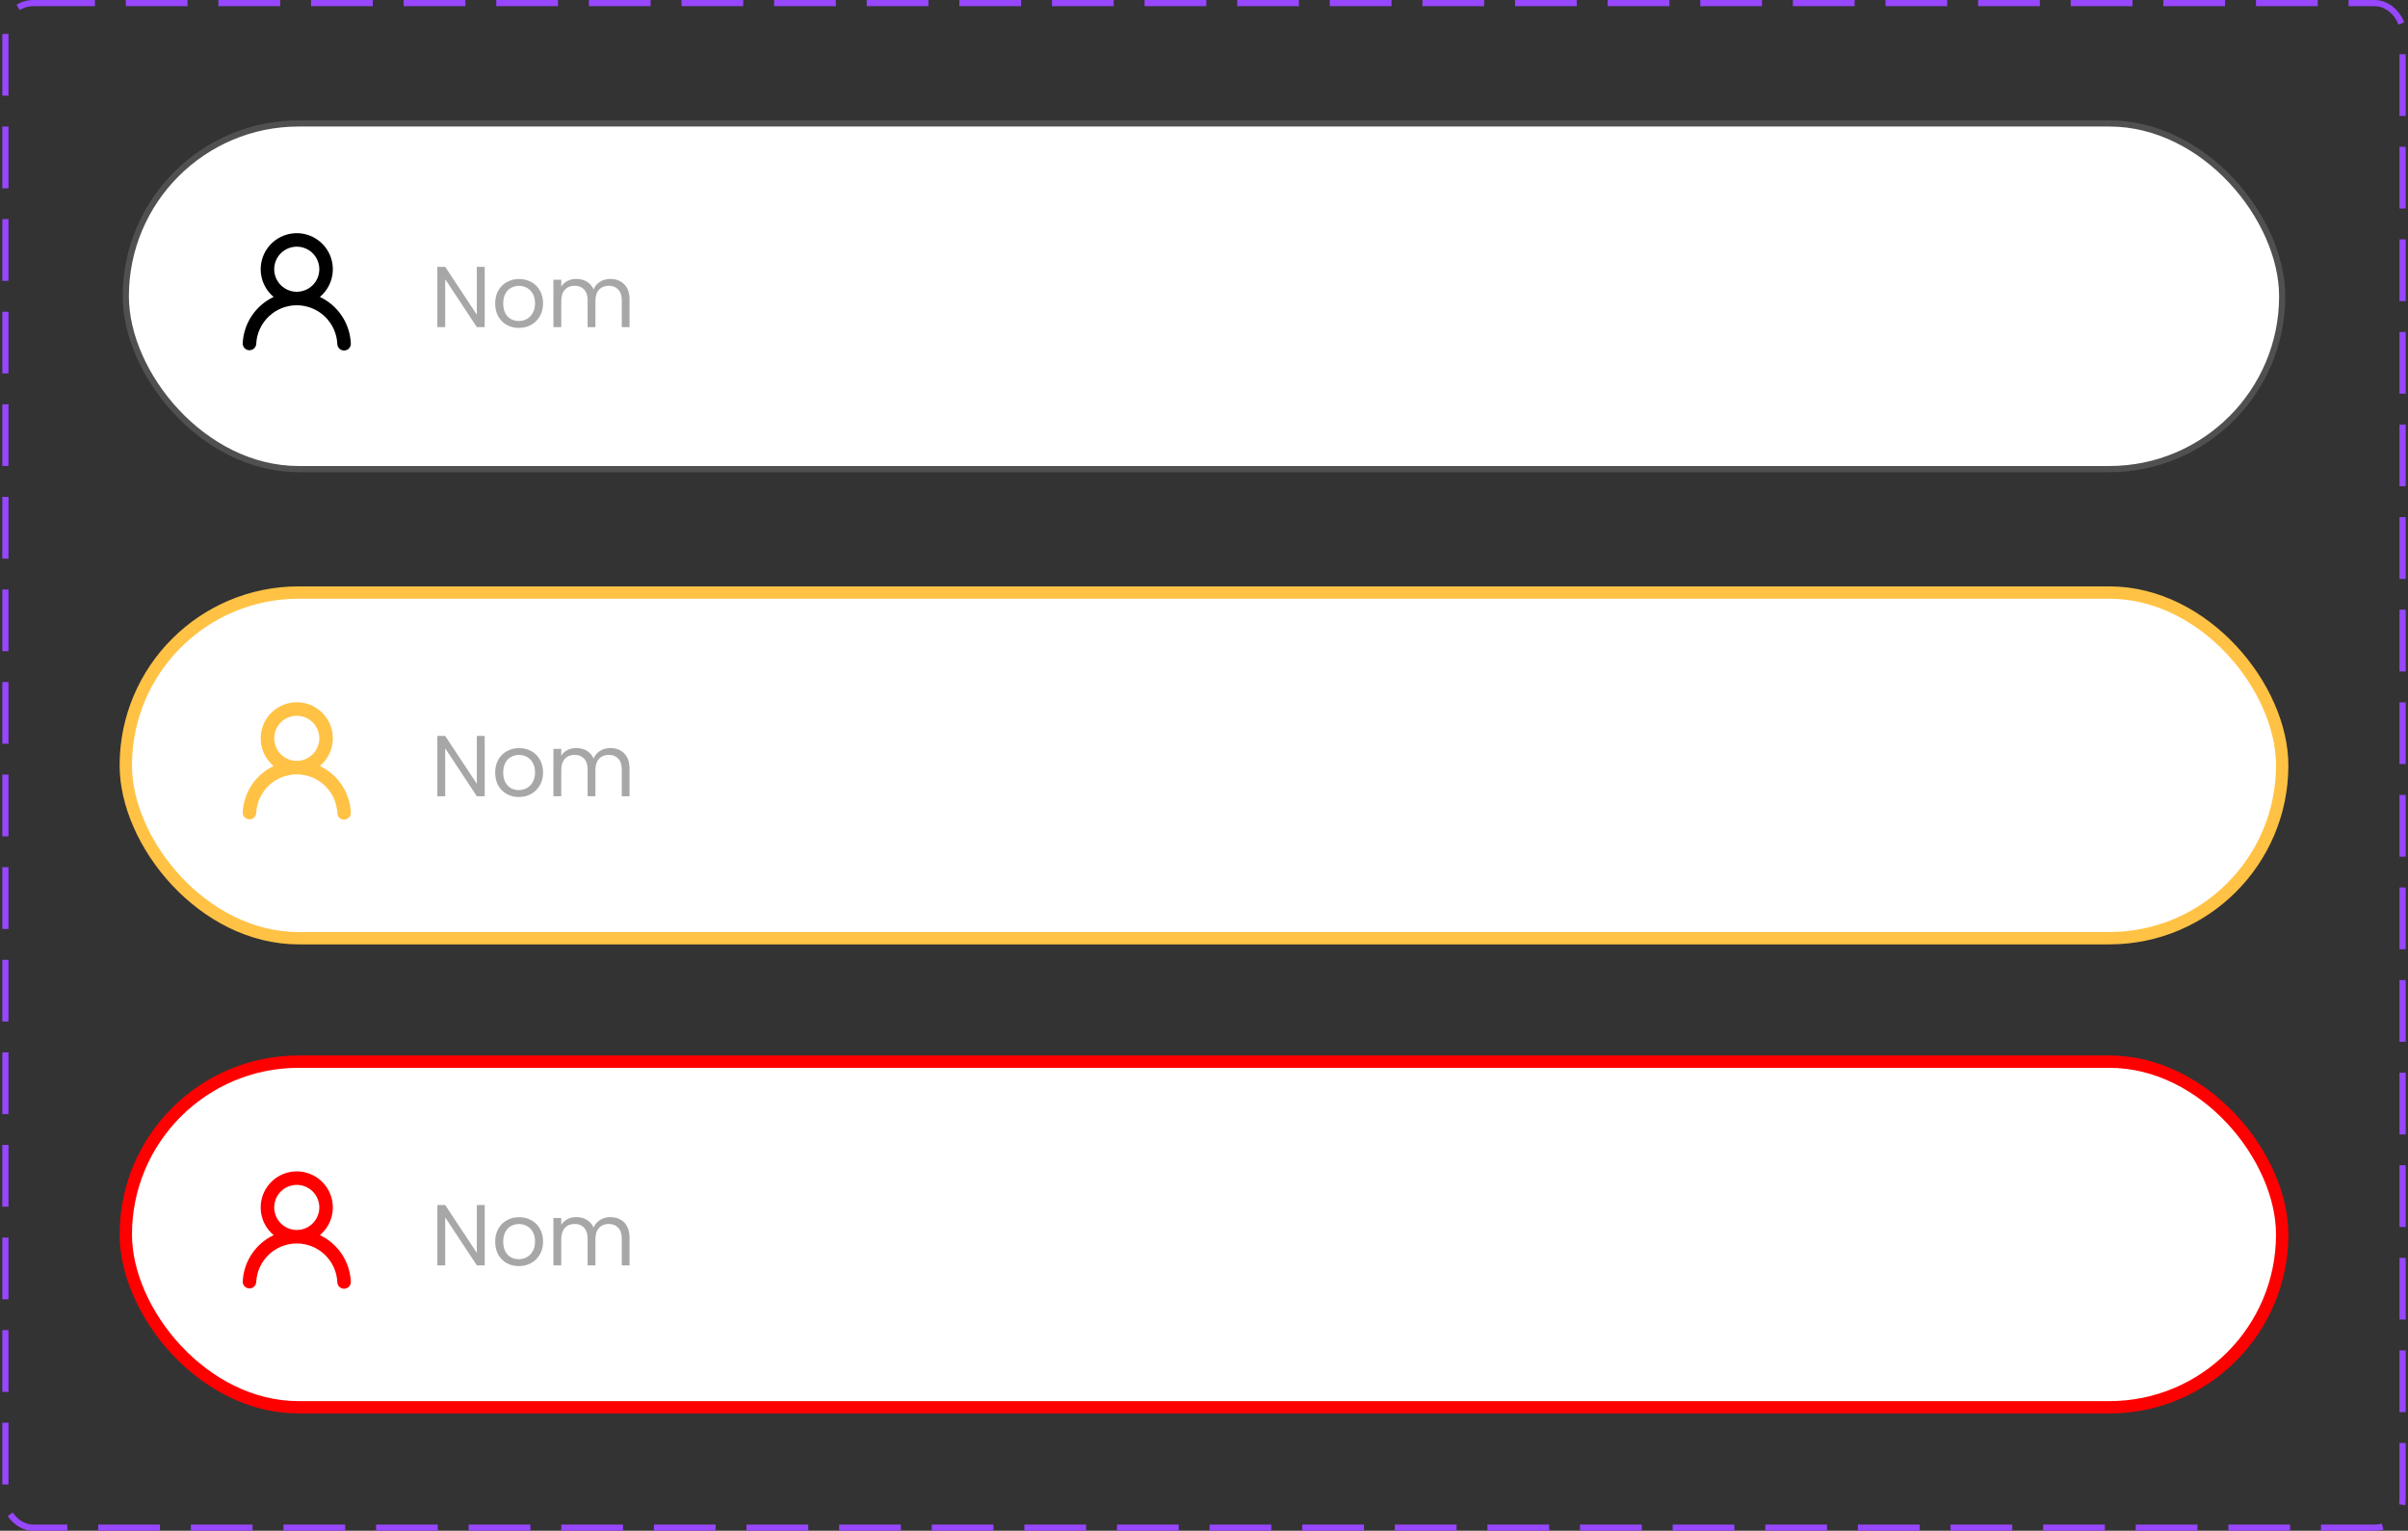 <svg width="390" height="248" viewBox="0 0 390 248" fill="none" xmlns="http://www.w3.org/2000/svg">
<rect x="0" y="0" width="390" height="248" fill="#333333" stroke="none"/>
<rect x="0.876" y="0.5" width="388.247" height="247" rx="4.5" stroke="#9747FF" stroke-dasharray="10 5"/>
<rect x="20.376" y="20" width="349.247" height="56" rx="28" fill="white"/>
<rect x="20.376" y="20" width="349.247" height="56" rx="28" stroke="#505050"/>
<path d="M51.806 48.106C53.245 48.786 54.472 49.844 55.355 51.167C56.238 52.491 56.745 54.029 56.82 55.619C56.83 55.764 56.811 55.911 56.764 56.049C56.717 56.187 56.642 56.314 56.545 56.423C56.448 56.532 56.33 56.62 56.199 56.683C56.067 56.746 55.924 56.782 55.778 56.789C55.632 56.795 55.487 56.773 55.35 56.723C55.213 56.673 55.087 56.596 54.98 56.496C54.873 56.397 54.788 56.277 54.728 56.144C54.668 56.011 54.635 55.867 54.632 55.721C54.552 54.033 53.825 52.44 52.602 51.274C51.379 50.107 49.754 49.456 48.064 49.456C46.374 49.456 44.749 50.107 43.526 51.274C42.303 52.44 41.577 54.033 41.497 55.721C41.477 56.007 41.347 56.273 41.133 56.464C40.919 56.655 40.639 56.754 40.353 56.74C40.067 56.727 39.797 56.602 39.602 56.392C39.407 56.183 39.302 55.905 39.309 55.619C39.384 54.03 39.89 52.491 40.773 51.167C41.656 49.844 42.883 48.786 44.321 48.106C43.399 47.337 42.737 46.303 42.423 45.144C42.11 43.986 42.162 42.758 42.571 41.63C42.979 40.501 43.726 39.526 44.709 38.836C45.692 38.147 46.863 37.777 48.064 37.777C49.264 37.777 50.435 38.147 51.418 38.836C52.401 39.526 53.148 40.501 53.557 41.63C53.966 42.758 54.017 43.986 53.704 45.144C53.39 46.303 52.728 47.337 51.806 48.106ZM51.717 43.617C51.717 42.648 51.332 41.719 50.647 41.034C49.962 40.349 49.033 39.964 48.064 39.964C47.096 39.964 46.167 40.349 45.482 41.034C44.797 41.719 44.412 42.648 44.412 43.617C44.412 44.586 44.797 45.515 45.482 46.2C46.167 46.885 47.096 47.269 48.064 47.269C49.033 47.269 49.962 46.885 50.647 46.2C51.332 45.515 51.717 44.586 51.717 43.617Z" fill="black"/>
<path d="M78.502 53H77.228L72.104 45.23V53H70.83V43.228H72.104L77.228 50.984V43.228H78.502V53ZM84.02 53.126C83.301 53.126 82.648 52.963 82.06 52.636C81.481 52.309 81.024 51.847 80.688 51.25C80.361 50.643 80.198 49.943 80.198 49.15C80.198 48.366 80.366 47.675 80.702 47.078C81.047 46.471 81.514 46.009 82.102 45.692C82.69 45.365 83.348 45.202 84.076 45.202C84.804 45.202 85.462 45.365 86.05 45.692C86.638 46.009 87.1 46.467 87.436 47.064C87.781 47.661 87.954 48.357 87.954 49.15C87.954 49.943 87.777 50.643 87.422 51.25C87.077 51.847 86.605 52.309 86.008 52.636C85.411 52.963 84.748 53.126 84.02 53.126ZM84.02 52.006C84.477 52.006 84.907 51.899 85.308 51.684C85.709 51.469 86.031 51.147 86.274 50.718C86.526 50.289 86.652 49.766 86.652 49.15C86.652 48.534 86.531 48.011 86.288 47.582C86.045 47.153 85.728 46.835 85.336 46.63C84.944 46.415 84.519 46.308 84.062 46.308C83.595 46.308 83.166 46.415 82.774 46.63C82.391 46.835 82.083 47.153 81.85 47.582C81.617 48.011 81.5 48.534 81.5 49.15C81.5 49.775 81.612 50.303 81.836 50.732C82.069 51.161 82.377 51.483 82.76 51.698C83.143 51.903 83.563 52.006 84.02 52.006ZM98.855 45.188C99.452 45.188 99.984 45.314 100.451 45.566C100.918 45.809 101.286 46.177 101.557 46.672C101.828 47.167 101.963 47.769 101.963 48.478V53H100.703V48.66C100.703 47.895 100.512 47.311 100.129 46.91C99.756 46.499 99.247 46.294 98.603 46.294C97.94 46.294 97.413 46.509 97.021 46.938C96.629 47.358 96.433 47.969 96.433 48.772V53H95.173V48.66C95.173 47.895 94.982 47.311 94.599 46.91C94.226 46.499 93.717 46.294 93.073 46.294C92.41 46.294 91.883 46.509 91.491 46.938C91.099 47.358 90.903 47.969 90.903 48.772V53H89.629V45.328H90.903V46.434C91.155 46.033 91.491 45.725 91.911 45.51C92.34 45.295 92.812 45.188 93.325 45.188C93.969 45.188 94.538 45.333 95.033 45.622C95.528 45.911 95.896 46.336 96.139 46.896C96.354 46.355 96.708 45.935 97.203 45.636C97.698 45.337 98.248 45.188 98.855 45.188Z" fill="#A7A7A7"/>
<rect x="20.376" y="96" width="349.247" height="56" rx="28" fill="white"/>
<rect x="20.376" y="96" width="349.247" height="56" rx="28" stroke="#FFC244" stroke-width="2"/>
<path d="M51.806 124.106C53.245 124.786 54.472 125.844 55.355 127.167C56.238 128.491 56.745 130.029 56.82 131.619C56.83 131.764 56.811 131.911 56.764 132.049C56.717 132.187 56.642 132.314 56.545 132.423C56.448 132.532 56.33 132.62 56.199 132.683C56.067 132.746 55.924 132.782 55.778 132.789C55.632 132.796 55.487 132.773 55.35 132.723C55.213 132.673 55.087 132.596 54.98 132.496C54.873 132.397 54.788 132.277 54.728 132.144C54.668 132.011 54.635 131.867 54.632 131.721C54.552 130.033 53.825 128.44 52.602 127.274C51.379 126.107 49.754 125.457 48.064 125.457C46.374 125.457 44.749 126.107 43.526 127.274C42.303 128.44 41.577 130.033 41.497 131.721C41.477 132.007 41.347 132.274 41.133 132.464C40.919 132.655 40.639 132.754 40.353 132.74C40.067 132.727 39.797 132.602 39.602 132.393C39.407 132.183 39.302 131.905 39.309 131.619C39.384 130.03 39.89 128.491 40.773 127.167C41.656 125.844 42.883 124.786 44.321 124.106C43.399 123.338 42.737 122.303 42.423 121.144C42.11 119.986 42.162 118.758 42.571 117.63C42.979 116.501 43.726 115.526 44.709 114.836C45.692 114.147 46.863 113.777 48.064 113.777C49.264 113.777 50.435 114.147 51.418 114.836C52.401 115.526 53.148 116.501 53.557 117.63C53.966 118.758 54.017 119.986 53.704 121.144C53.39 122.303 52.728 123.338 51.806 124.106ZM51.717 119.617C51.717 118.648 51.332 117.719 50.647 117.034C49.962 116.349 49.033 115.964 48.064 115.964C47.096 115.964 46.167 116.349 45.482 117.034C44.797 117.719 44.412 118.648 44.412 119.617C44.412 120.586 44.797 121.515 45.482 122.2C46.167 122.884 47.096 123.269 48.064 123.269C49.033 123.269 49.962 122.884 50.647 122.2C51.332 121.515 51.717 120.586 51.717 119.617Z" fill="#FFC244"/>
<path d="M78.502 129H77.228L72.104 121.23V129H70.83V119.228H72.104L77.228 126.984V119.228H78.502V129ZM84.02 129.126C83.301 129.126 82.648 128.963 82.06 128.636C81.481 128.309 81.024 127.847 80.688 127.25C80.361 126.643 80.198 125.943 80.198 125.15C80.198 124.366 80.366 123.675 80.702 123.078C81.047 122.471 81.514 122.009 82.102 121.692C82.69 121.365 83.348 121.202 84.076 121.202C84.804 121.202 85.462 121.365 86.05 121.692C86.638 122.009 87.1 122.467 87.436 123.064C87.781 123.661 87.954 124.357 87.954 125.15C87.954 125.943 87.777 126.643 87.422 127.25C87.077 127.847 86.605 128.309 86.008 128.636C85.411 128.963 84.748 129.126 84.02 129.126ZM84.02 128.006C84.477 128.006 84.907 127.899 85.308 127.684C85.709 127.469 86.031 127.147 86.274 126.718C86.526 126.289 86.652 125.766 86.652 125.15C86.652 124.534 86.531 124.011 86.288 123.582C86.045 123.153 85.728 122.835 85.336 122.63C84.944 122.415 84.519 122.308 84.062 122.308C83.595 122.308 83.166 122.415 82.774 122.63C82.391 122.835 82.083 123.153 81.85 123.582C81.617 124.011 81.5 124.534 81.5 125.15C81.5 125.775 81.612 126.303 81.836 126.732C82.069 127.161 82.377 127.483 82.76 127.698C83.143 127.903 83.563 128.006 84.02 128.006ZM98.855 121.188C99.452 121.188 99.984 121.314 100.451 121.566C100.918 121.809 101.286 122.177 101.557 122.672C101.828 123.167 101.963 123.769 101.963 124.478V129H100.703V124.66C100.703 123.895 100.512 123.311 100.129 122.91C99.756 122.499 99.247 122.294 98.603 122.294C97.94 122.294 97.413 122.509 97.021 122.938C96.629 123.358 96.433 123.969 96.433 124.772V129H95.173V124.66C95.173 123.895 94.982 123.311 94.599 122.91C94.226 122.499 93.717 122.294 93.073 122.294C92.41 122.294 91.883 122.509 91.491 122.938C91.099 123.358 90.903 123.969 90.903 124.772V129H89.629V121.328H90.903V122.434C91.155 122.033 91.491 121.725 91.911 121.51C92.34 121.295 92.812 121.188 93.325 121.188C93.969 121.188 94.538 121.333 95.033 121.622C95.528 121.911 95.896 122.336 96.139 122.896C96.354 122.355 96.708 121.935 97.203 121.636C97.698 121.337 98.248 121.188 98.855 121.188Z" fill="#A7A7A7"/>
<rect x="20.376" y="172" width="349.247" height="56" rx="28" fill="white"/>
<rect x="20.376" y="172" width="349.247" height="56" rx="28" stroke="#FF0000" stroke-width="2"/>
<path d="M51.806 200.106C53.245 200.786 54.472 201.844 55.355 203.167C56.238 204.491 56.745 206.029 56.82 207.619C56.83 207.764 56.811 207.911 56.764 208.049C56.717 208.187 56.642 208.314 56.545 208.423C56.448 208.532 56.33 208.62 56.199 208.683C56.067 208.746 55.924 208.782 55.778 208.789C55.632 208.796 55.487 208.773 55.35 208.723C55.213 208.673 55.087 208.596 54.98 208.496C54.873 208.397 54.788 208.277 54.728 208.144C54.668 208.011 54.635 207.867 54.632 207.721C54.552 206.033 53.825 204.44 52.602 203.274C51.379 202.107 49.754 201.457 48.064 201.457C46.374 201.457 44.749 202.107 43.526 203.274C42.303 204.44 41.577 206.033 41.497 207.721C41.477 208.007 41.347 208.274 41.133 208.464C40.919 208.655 40.639 208.754 40.353 208.74C40.067 208.727 39.797 208.602 39.602 208.393C39.407 208.183 39.302 207.905 39.309 207.619C39.384 206.03 39.89 204.491 40.773 203.167C41.656 201.844 42.883 200.786 44.321 200.106C43.399 199.338 42.737 198.303 42.423 197.144C42.11 195.986 42.162 194.758 42.571 193.63C42.979 192.501 43.726 191.526 44.709 190.836C45.692 190.147 46.863 189.777 48.064 189.777C49.264 189.777 50.435 190.147 51.418 190.836C52.401 191.526 53.148 192.501 53.557 193.63C53.966 194.758 54.017 195.986 53.704 197.144C53.39 198.303 52.728 199.338 51.806 200.106ZM51.717 195.617C51.717 194.648 51.332 193.719 50.647 193.034C49.962 192.349 49.033 191.964 48.064 191.964C47.096 191.964 46.167 192.349 45.482 193.034C44.797 193.719 44.412 194.648 44.412 195.617C44.412 196.586 44.797 197.515 45.482 198.2C46.167 198.884 47.096 199.269 48.064 199.269C49.033 199.269 49.962 198.884 50.647 198.2C51.332 197.515 51.717 196.586 51.717 195.617Z" fill="#FF0000"/>
<path d="M78.502 205H77.228L72.104 197.23V205H70.83V195.228H72.104L77.228 202.984V195.228H78.502V205ZM84.02 205.126C83.301 205.126 82.648 204.963 82.06 204.636C81.481 204.309 81.024 203.847 80.688 203.25C80.361 202.643 80.198 201.943 80.198 201.15C80.198 200.366 80.366 199.675 80.702 199.078C81.047 198.471 81.514 198.009 82.102 197.692C82.69 197.365 83.348 197.202 84.076 197.202C84.804 197.202 85.462 197.365 86.05 197.692C86.638 198.009 87.1 198.467 87.436 199.064C87.781 199.661 87.954 200.357 87.954 201.15C87.954 201.943 87.777 202.643 87.422 203.25C87.077 203.847 86.605 204.309 86.008 204.636C85.411 204.963 84.748 205.126 84.02 205.126ZM84.02 204.006C84.477 204.006 84.907 203.899 85.308 203.684C85.709 203.469 86.031 203.147 86.274 202.718C86.526 202.289 86.652 201.766 86.652 201.15C86.652 200.534 86.531 200.011 86.288 199.582C86.045 199.153 85.728 198.835 85.336 198.63C84.944 198.415 84.519 198.308 84.062 198.308C83.595 198.308 83.166 198.415 82.774 198.63C82.391 198.835 82.083 199.153 81.85 199.582C81.617 200.011 81.5 200.534 81.5 201.15C81.5 201.775 81.612 202.303 81.836 202.732C82.069 203.161 82.377 203.483 82.76 203.698C83.143 203.903 83.563 204.006 84.02 204.006ZM98.855 197.188C99.452 197.188 99.984 197.314 100.451 197.566C100.918 197.809 101.286 198.177 101.557 198.672C101.828 199.167 101.963 199.769 101.963 200.478V205H100.703V200.66C100.703 199.895 100.512 199.311 100.129 198.91C99.756 198.499 99.247 198.294 98.603 198.294C97.94 198.294 97.413 198.509 97.021 198.938C96.629 199.358 96.433 199.969 96.433 200.772V205H95.173V200.66C95.173 199.895 94.982 199.311 94.599 198.91C94.226 198.499 93.717 198.294 93.073 198.294C92.41 198.294 91.883 198.509 91.491 198.938C91.099 199.358 90.903 199.969 90.903 200.772V205H89.629V197.328H90.903V198.434C91.155 198.033 91.491 197.725 91.911 197.51C92.34 197.295 92.812 197.188 93.325 197.188C93.969 197.188 94.538 197.333 95.033 197.622C95.528 197.911 95.896 198.336 96.139 198.896C96.354 198.355 96.708 197.935 97.203 197.636C97.698 197.337 98.248 197.188 98.855 197.188Z" fill="#A7A7A7"/>
</svg>
